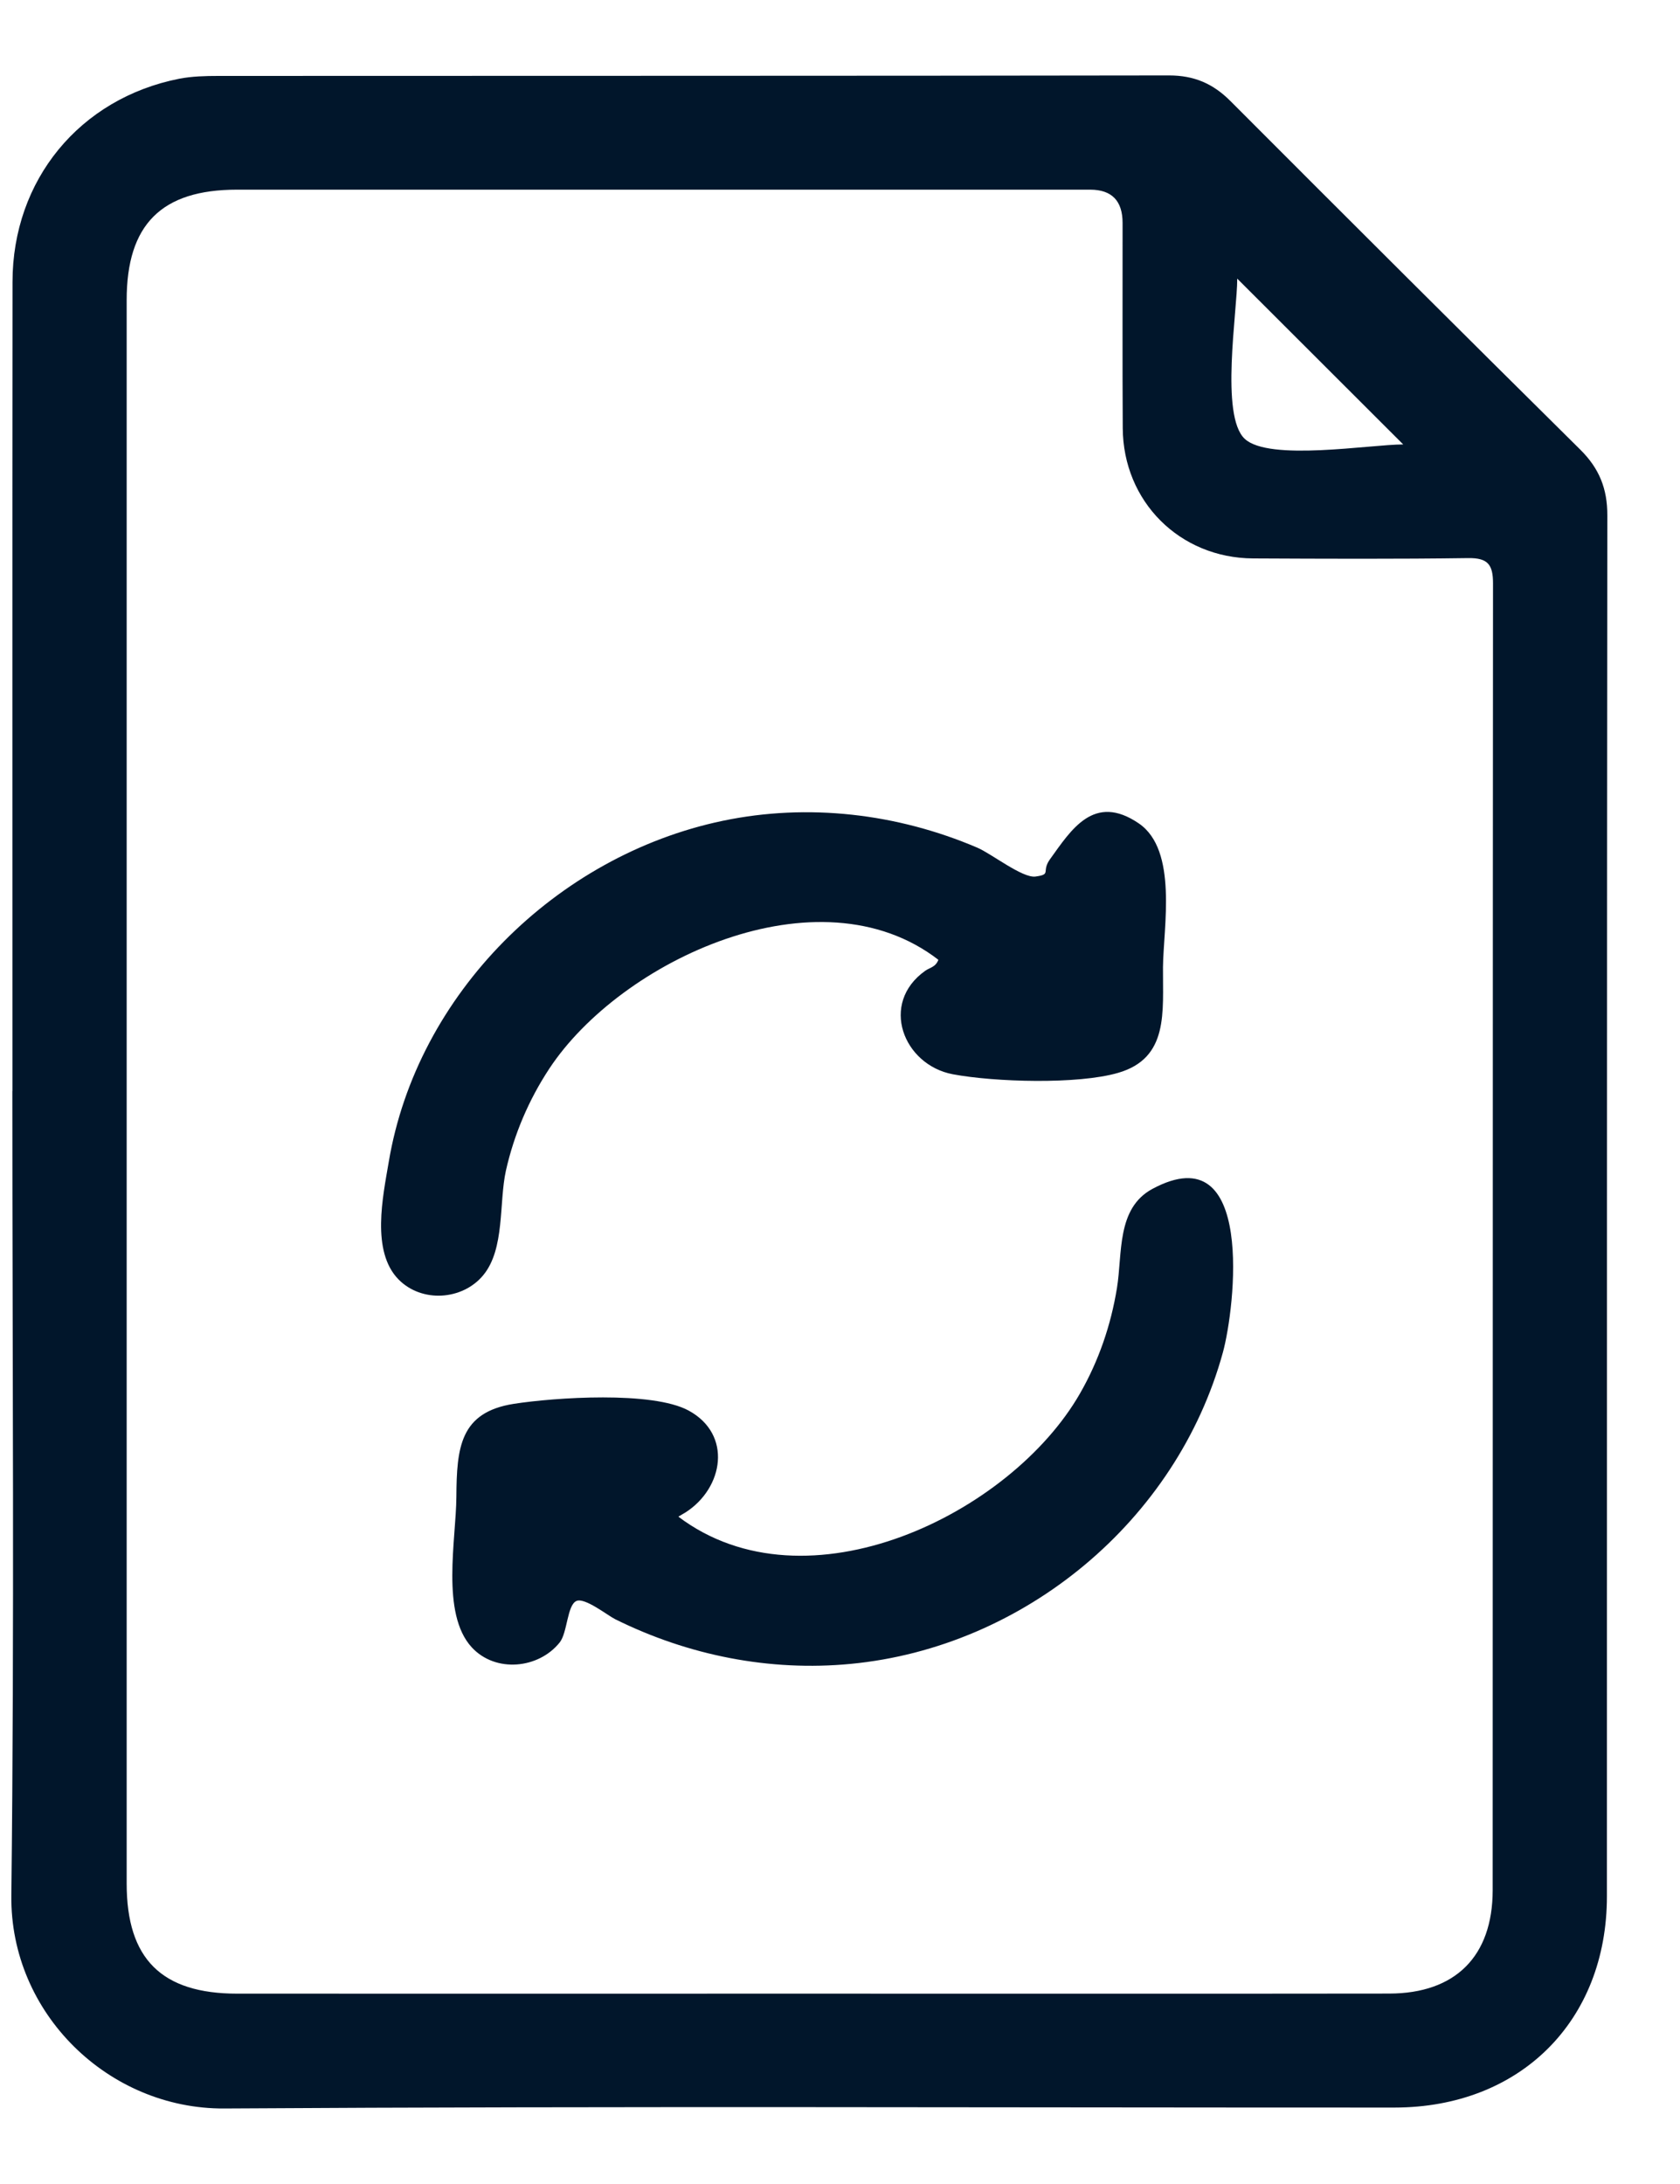 <svg width="20" height="26" viewBox="0 0 20 26" fill="none" xmlns="http://www.w3.org/2000/svg">
<path d="M0.148 12.989C0.148 9.778 0.146 6.567 0.149 3.357C0.149 2.143 0.949 1.171 2.135 0.937C2.286 0.908 2.445 0.904 2.6 0.904C6.372 0.902 10.145 0.904 13.917 0.898C14.216 0.898 14.441 0.995 14.649 1.204C16.034 2.592 17.422 3.976 18.816 5.356C19.039 5.578 19.136 5.819 19.135 6.137C19.129 11.616 19.131 17.095 19.13 22.574C19.13 24.061 18.096 25.089 16.602 25.09C11.958 25.091 7.314 25.072 2.669 25.101C1.295 25.109 0.119 23.971 0.135 22.566C0.172 19.374 0.147 16.181 0.147 12.989L0.148 12.989ZM9.627 23.734C11.93 23.734 14.234 23.736 16.538 23.733C17.326 23.732 17.769 23.29 17.77 22.503C17.772 17.316 17.77 12.13 17.774 6.944C17.774 6.72 17.711 6.641 17.479 6.644C16.626 6.656 15.772 6.652 14.918 6.648C14.043 6.643 13.371 5.97 13.366 5.097C13.361 4.283 13.365 3.468 13.364 2.654C13.364 2.391 13.236 2.259 12.981 2.258C9.594 2.258 6.207 2.258 2.821 2.258C1.922 2.258 1.508 2.673 1.508 3.572C1.508 9.857 1.508 16.14 1.508 22.424C1.508 23.321 1.924 23.734 2.825 23.734C5.092 23.735 7.359 23.734 9.627 23.734ZM16.705 5.291C16.04 4.627 15.391 3.978 14.729 3.317C14.729 3.715 14.524 4.949 14.818 5.224C15.107 5.495 16.311 5.291 16.704 5.291H16.705Z" fill="#01162B"/>
<path d="M8.075 18.055C9.602 19.209 12.032 18.028 12.857 16.589C13.08 16.2 13.225 15.776 13.297 15.334C13.364 14.925 13.289 14.384 13.72 14.153C14.947 13.494 14.703 15.573 14.558 16.101C14.009 18.102 12.195 19.61 10.129 19.808C9.161 19.901 8.191 19.707 7.323 19.276C7.233 19.231 6.963 19.016 6.863 19.059C6.751 19.107 6.756 19.436 6.663 19.553C6.412 19.867 5.899 19.918 5.616 19.611C5.246 19.209 5.43 18.325 5.433 17.821C5.437 17.235 5.474 16.812 6.119 16.712C6.602 16.637 7.766 16.557 8.199 16.793C8.721 17.078 8.613 17.713 8.164 18.003C8.142 18.017 8.118 18.031 8.075 18.056V18.055Z" fill="#01162B"/>
<path d="M11.171 11.426C9.745 10.325 7.385 11.436 6.538 12.724C6.295 13.093 6.12 13.504 6.023 13.935C5.938 14.317 6.013 14.868 5.752 15.182C5.506 15.479 5.021 15.513 4.744 15.231C4.416 14.896 4.558 14.245 4.628 13.832C4.963 11.833 6.622 10.187 8.602 9.772C9.619 9.559 10.681 9.684 11.634 10.091C11.802 10.162 12.173 10.457 12.328 10.435C12.524 10.408 12.393 10.378 12.5 10.229C12.75 9.883 13.021 9.436 13.558 9.803C14.024 10.122 13.85 11.038 13.845 11.514C13.841 12.046 13.918 12.596 13.311 12.772C12.83 12.912 11.842 12.882 11.344 12.789C10.753 12.678 10.467 11.944 11.016 11.556C11.066 11.52 11.139 11.514 11.171 11.426Z" fill="#01162B"/>
</svg>

